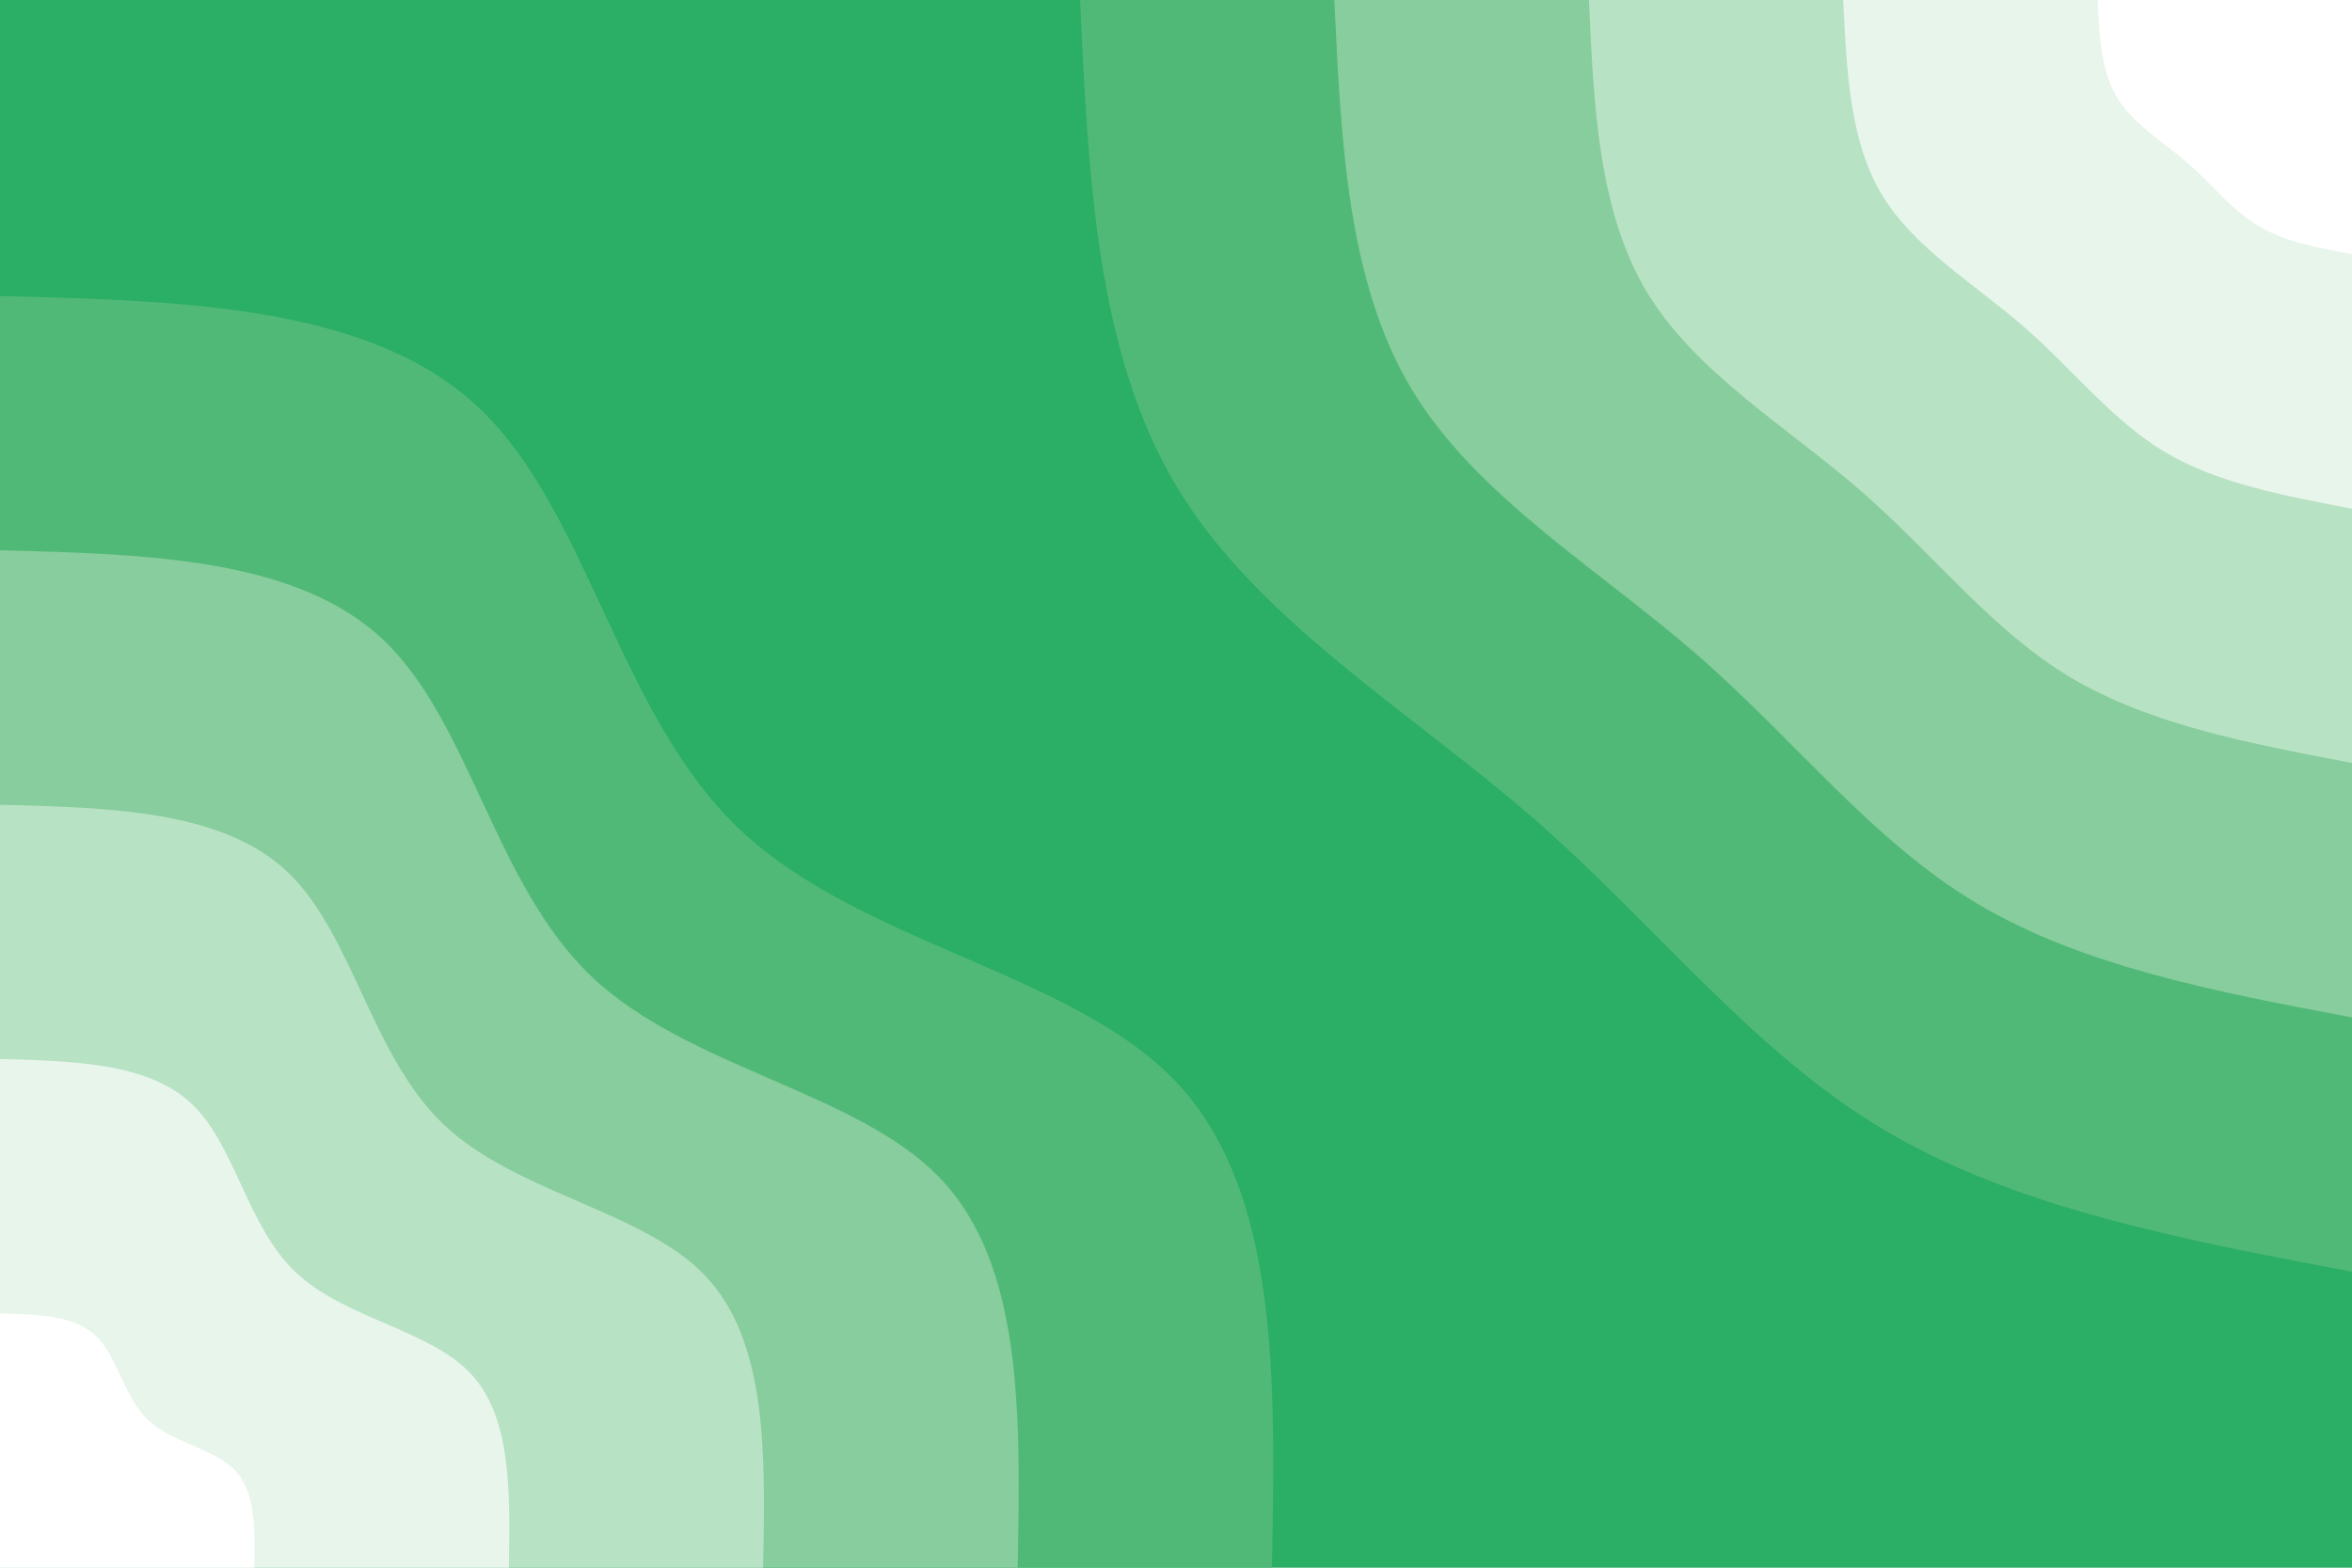 <svg id="visual" viewBox="0 0 900 600" width="900" height="600" xmlns="http://www.w3.org/2000/svg" xmlns:xlink="http://www.w3.org/1999/xlink" version="1.1"><rect x="0" y="0" width="900" height="600" fill="#2BAE66"></rect><defs><linearGradient id="grad1_0" x1="33.3%" y1="0%" x2="100%" y2="100%"><stop offset="20%" stop-color="#ffffff" stop-opacity="1"></stop><stop offset="80%" stop-color="#ffffff" stop-opacity="1"></stop></linearGradient></defs><defs><linearGradient id="grad1_1" x1="33.3%" y1="0%" x2="100%" y2="100%"><stop offset="20%" stop-color="#ffffff" stop-opacity="1"></stop><stop offset="80%" stop-color="#d0ebd7" stop-opacity="1"></stop></linearGradient></defs><defs><linearGradient id="grad1_2" x1="33.3%" y1="0%" x2="100%" y2="100%"><stop offset="20%" stop-color="#a0d7b0" stop-opacity="1"></stop><stop offset="80%" stop-color="#d0ebd7" stop-opacity="1"></stop></linearGradient></defs><defs><linearGradient id="grad1_3" x1="33.3%" y1="0%" x2="100%" y2="100%"><stop offset="20%" stop-color="#a0d7b0" stop-opacity="1"></stop><stop offset="80%" stop-color="#6ec38b" stop-opacity="1"></stop></linearGradient></defs><defs><linearGradient id="grad1_4" x1="33.3%" y1="0%" x2="100%" y2="100%"><stop offset="20%" stop-color="#2bae66" stop-opacity="1"></stop><stop offset="80%" stop-color="#6ec38b" stop-opacity="1"></stop></linearGradient></defs><defs><linearGradient id="grad2_0" x1="0%" y1="0%" x2="66.7%" y2="100%"><stop offset="20%" stop-color="#ffffff" stop-opacity="1"></stop><stop offset="80%" stop-color="#ffffff" stop-opacity="1"></stop></linearGradient></defs><defs><linearGradient id="grad2_1" x1="0%" y1="0%" x2="66.7%" y2="100%"><stop offset="20%" stop-color="#d0ebd7" stop-opacity="1"></stop><stop offset="80%" stop-color="#ffffff" stop-opacity="1"></stop></linearGradient></defs><defs><linearGradient id="grad2_2" x1="0%" y1="0%" x2="66.7%" y2="100%"><stop offset="20%" stop-color="#d0ebd7" stop-opacity="1"></stop><stop offset="80%" stop-color="#a0d7b0" stop-opacity="1"></stop></linearGradient></defs><defs><linearGradient id="grad2_3" x1="0%" y1="0%" x2="66.7%" y2="100%"><stop offset="20%" stop-color="#6ec38b" stop-opacity="1"></stop><stop offset="80%" stop-color="#a0d7b0" stop-opacity="1"></stop></linearGradient></defs><defs><linearGradient id="grad2_4" x1="0%" y1="0%" x2="66.7%" y2="100%"><stop offset="20%" stop-color="#6ec38b" stop-opacity="1"></stop><stop offset="80%" stop-color="#2bae66" stop-opacity="1"></stop></linearGradient></defs><g transform="translate(900, 0)"><path d="M0 486.7C-64.4 474.6 -128.7 462.4 -179.1 432.4C-229.5 402.4 -265.9 354.5 -313.2 313.2C-360.6 272 -419 237.4 -449.7 186.3C-480.4 135.2 -483.6 67.6 -486.7 0L0 0Z" fill="#51b978"></path><path d="M0 389.4C-51.5 379.7 -103 369.9 -143.3 345.9C-183.6 321.9 -212.7 283.6 -250.6 250.6C-288.5 217.6 -335.2 189.9 -359.8 149C-384.4 108.1 -386.9 54.1 -389.4 0L0 0Z" fill="#88cd9d"></path><path d="M0 292C-38.6 284.7 -77.2 277.4 -107.5 259.4C-137.7 241.4 -159.5 212.7 -187.9 187.9C-216.4 163.2 -251.4 142.4 -269.8 111.8C-288.3 81.1 -290.2 40.5 -292 0L0 0Z" fill="#b8e2c4"></path><path d="M0 194.7C-25.7 189.8 -51.5 185 -71.6 173C-91.8 160.9 -106.4 141.8 -125.3 125.3C-144.2 108.8 -167.6 95 -179.9 74.5C-192.2 54.1 -193.4 27 -194.7 0L0 0Z" fill="#e8f5eb"></path><path d="M0 97.3C-12.9 94.9 -25.7 92.5 -35.8 86.5C-45.9 80.5 -53.2 70.9 -62.6 62.6C-72.1 54.4 -83.8 47.5 -89.9 37.3C-96.1 27 -96.7 13.5 -97.3 0L0 0Z" fill="#ffffff"></path></g><g transform="translate(0, 600)"><path d="M0 -486.7C71.2 -484.9 142.3 -483 183.7 -443.5C225.1 -404 236.6 -326.9 282.8 -282.8C329.1 -238.8 409.9 -227.9 449.7 -186.3C489.5 -144.6 488.1 -72.3 486.7 0L0 0Z" fill="#51b978"></path><path d="M0 -389.4C56.9 -387.9 113.9 -386.4 147 -354.8C180 -323.2 189.3 -261.5 226.3 -226.3C263.3 -191.1 328 -182.3 359.8 -149C391.6 -115.7 390.5 -57.9 389.4 0L0 0Z" fill="#88cd9d"></path><path d="M0 -292C42.7 -290.9 85.4 -289.8 110.2 -266.1C135 -242.4 142 -196.1 169.7 -169.7C197.4 -143.3 246 -136.7 269.8 -111.8C293.7 -86.8 292.9 -43.4 292 0L0 0Z" fill="#b8e2c4"></path><path d="M0 -194.7C28.5 -193.9 56.9 -193.2 73.5 -177.4C90 -161.6 94.6 -130.7 113.1 -113.1C131.6 -95.5 164 -91.2 179.9 -74.5C195.8 -57.9 195.2 -28.9 194.7 0L0 0Z" fill="#e8f5eb"></path><path d="M0 -97.3C14.2 -97 28.5 -96.6 36.7 -88.7C45 -80.8 47.3 -65.4 56.6 -56.6C65.8 -47.8 82 -45.6 89.9 -37.3C97.9 -28.9 97.6 -14.5 97.3 0L0 0Z" fill="#ffffff"></path></g></svg>